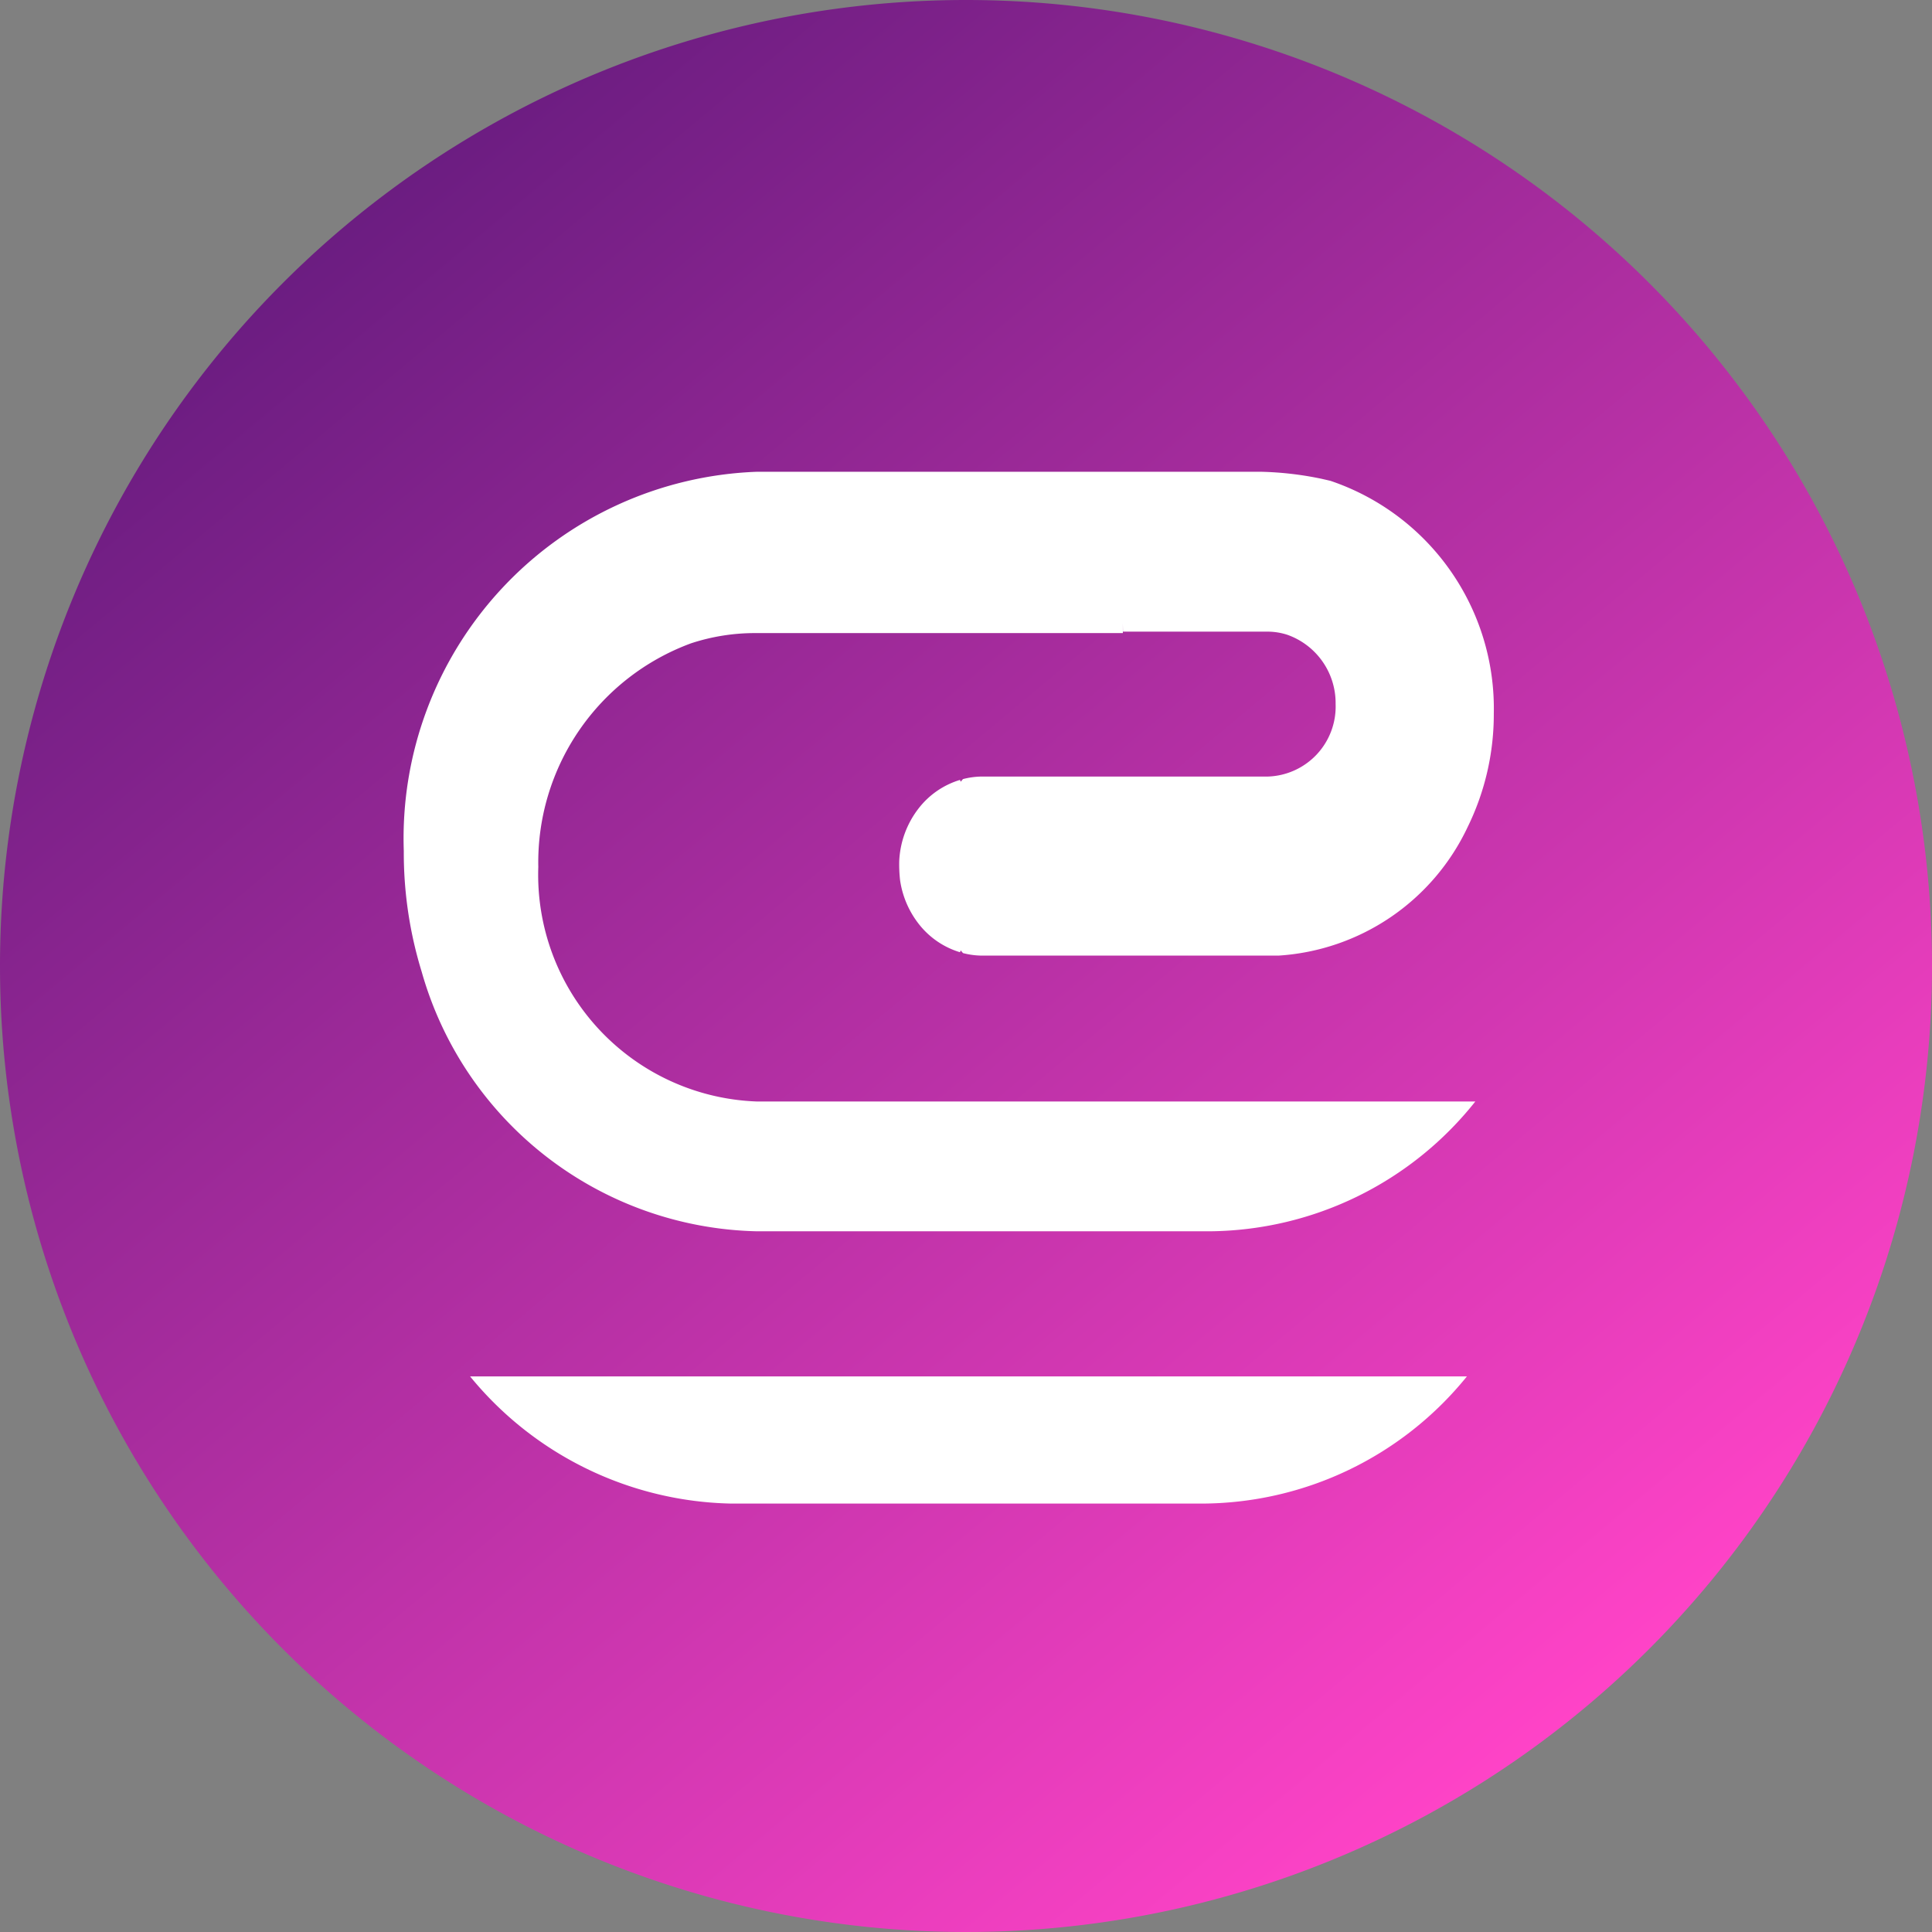 <svg xmlns="http://www.w3.org/2000/svg" xmlns:xlink="http://www.w3.org/1999/xlink" width="16" height="16" viewBox="0 0 16 16">
  <rect x="0" y="0" width="16" height="16" fill="#808080" stroke="none"/>
  <defs>
    <linearGradient id="linear-gradient" x1="0.209" y1="0.076" x2="0.855" y2="0.849" gradientUnits="objectBoundingBox">
      <stop offset="0" stop-color="#691c80"/>
      <stop offset="1" stop-color="#ff43c7"/>
    </linearGradient>
    <clipPath id="clip-path">
      <rect id="Rectangle_2559" data-name="Rectangle 2559" width="9.139" height="1.054" fill="#fff"/>
    </clipPath>
    <clipPath id="clip-Fav16">
      <rect width="16" height="16"/>
    </clipPath>
  </defs>
  <g id="Fav16" clip-path="url(#clip-Fav16)">
    <g id="Group_3362" data-name="Group 3362" transform="translate(-364 -19)">
      <path id="Path_16805" data-name="Path 16805" d="M8,0A8,8,0,1,1,0,8,8,8,0,0,1,8,0Z" transform="translate(364 19)" fill="url(#linear-gradient)"/>
      <g id="Group_3027" data-name="Group 3027" transform="translate(367.343 22.903)">
        <g id="Group_3025" data-name="Group 3025" transform="translate(0)">
          <path id="Path_16387" data-name="Path 16387" d="M-1547.266-425.672h1.2a.533.533,0,0,1,.161.026.6.6,0,0,1,.4.574.58.58,0,0,1-.558.6h-2.365a.645.645,0,0,0-.163.021l-.019.022a.087.087,0,0,0-.006-.015.682.682,0,0,0-.341.234.767.767,0,0,0-.162.439,1.163,1.163,0,0,0,.007.157h0a.766.766,0,0,0,.155.363.683.683,0,0,0,.341.234.139.139,0,0,0,.006-.015l.019.022a.642.642,0,0,0,.163.021h2.449a1.862,1.862,0,0,0,1.568-1.066,2.12,2.12,0,0,0,.216-.939,1.99,1.99,0,0,0-1.353-1.927l-.074-.017a2.73,2.73,0,0,0-.5-.058h-4.176a3.038,3.038,0,0,0-2.924,3.14,3.351,3.351,0,0,0,.148,1h0a2.953,2.953,0,0,0,2.775,2.15h3.751a2.837,2.837,0,0,0,2.2-1.075h-5.953a1.879,1.879,0,0,1-1.807-1.942,1.933,1.933,0,0,1,1.264-1.852h0a1.693,1.693,0,0,1,.544-.085h3.033v-.079" transform="translate(1553.223 427)" fill="#fff"/>
        </g>
        <g id="Group_8" data-name="Group 8" transform="translate(0.176 7.496)" clip-path="url(#clip-path)">
          <g id="Group_3026" data-name="Group 3026" transform="translate(-0.338 -5.111)">
            <path id="Path_16387-2" data-name="Path 16387" d="M-1547.471-425.41h1.185a.58.58,0,0,1,.169,0c.233.086.343.446.338.7a.488.488,0,0,1-.508.527h-2.369a.686.686,0,0,0-.169,0h0c0-.005,0,0,0,0a.59.59,0,0,0-.338.176,1.1,1.1,0,0,0-.169.527,1.563,1.563,0,0,0,0,.176h0a.774.774,0,0,0,.169.352.591.591,0,0,0,.338.176c0-.005,0,.005,0,0h0a.688.688,0,0,0,.169,0h2.369a1.8,1.8,0,0,0,1.523-1.054,1.9,1.9,0,0,0,.169-.879,1.9,1.9,0,0,0-1.185-1.933h-.169a2.831,2.831,0,0,0-.508,0h-3.892a2.9,2.9,0,0,0-2.877,2.988,3.909,3.909,0,0,0,.169,1.054h0a2.866,2.866,0,0,0,2.708,2.109h3.892a2.833,2.833,0,0,0,2.2-1.054h-6.093a1.941,1.941,0,0,1-1.861-1.933,1.937,1.937,0,0,1,1.354-1.757h0a1.638,1.638,0,0,1,.508-.176h2.877" transform="translate(1553.225 426.655)" fill="#fff"/>
          </g>
        </g>
      </g>
    </g>
  </g>
</svg>
